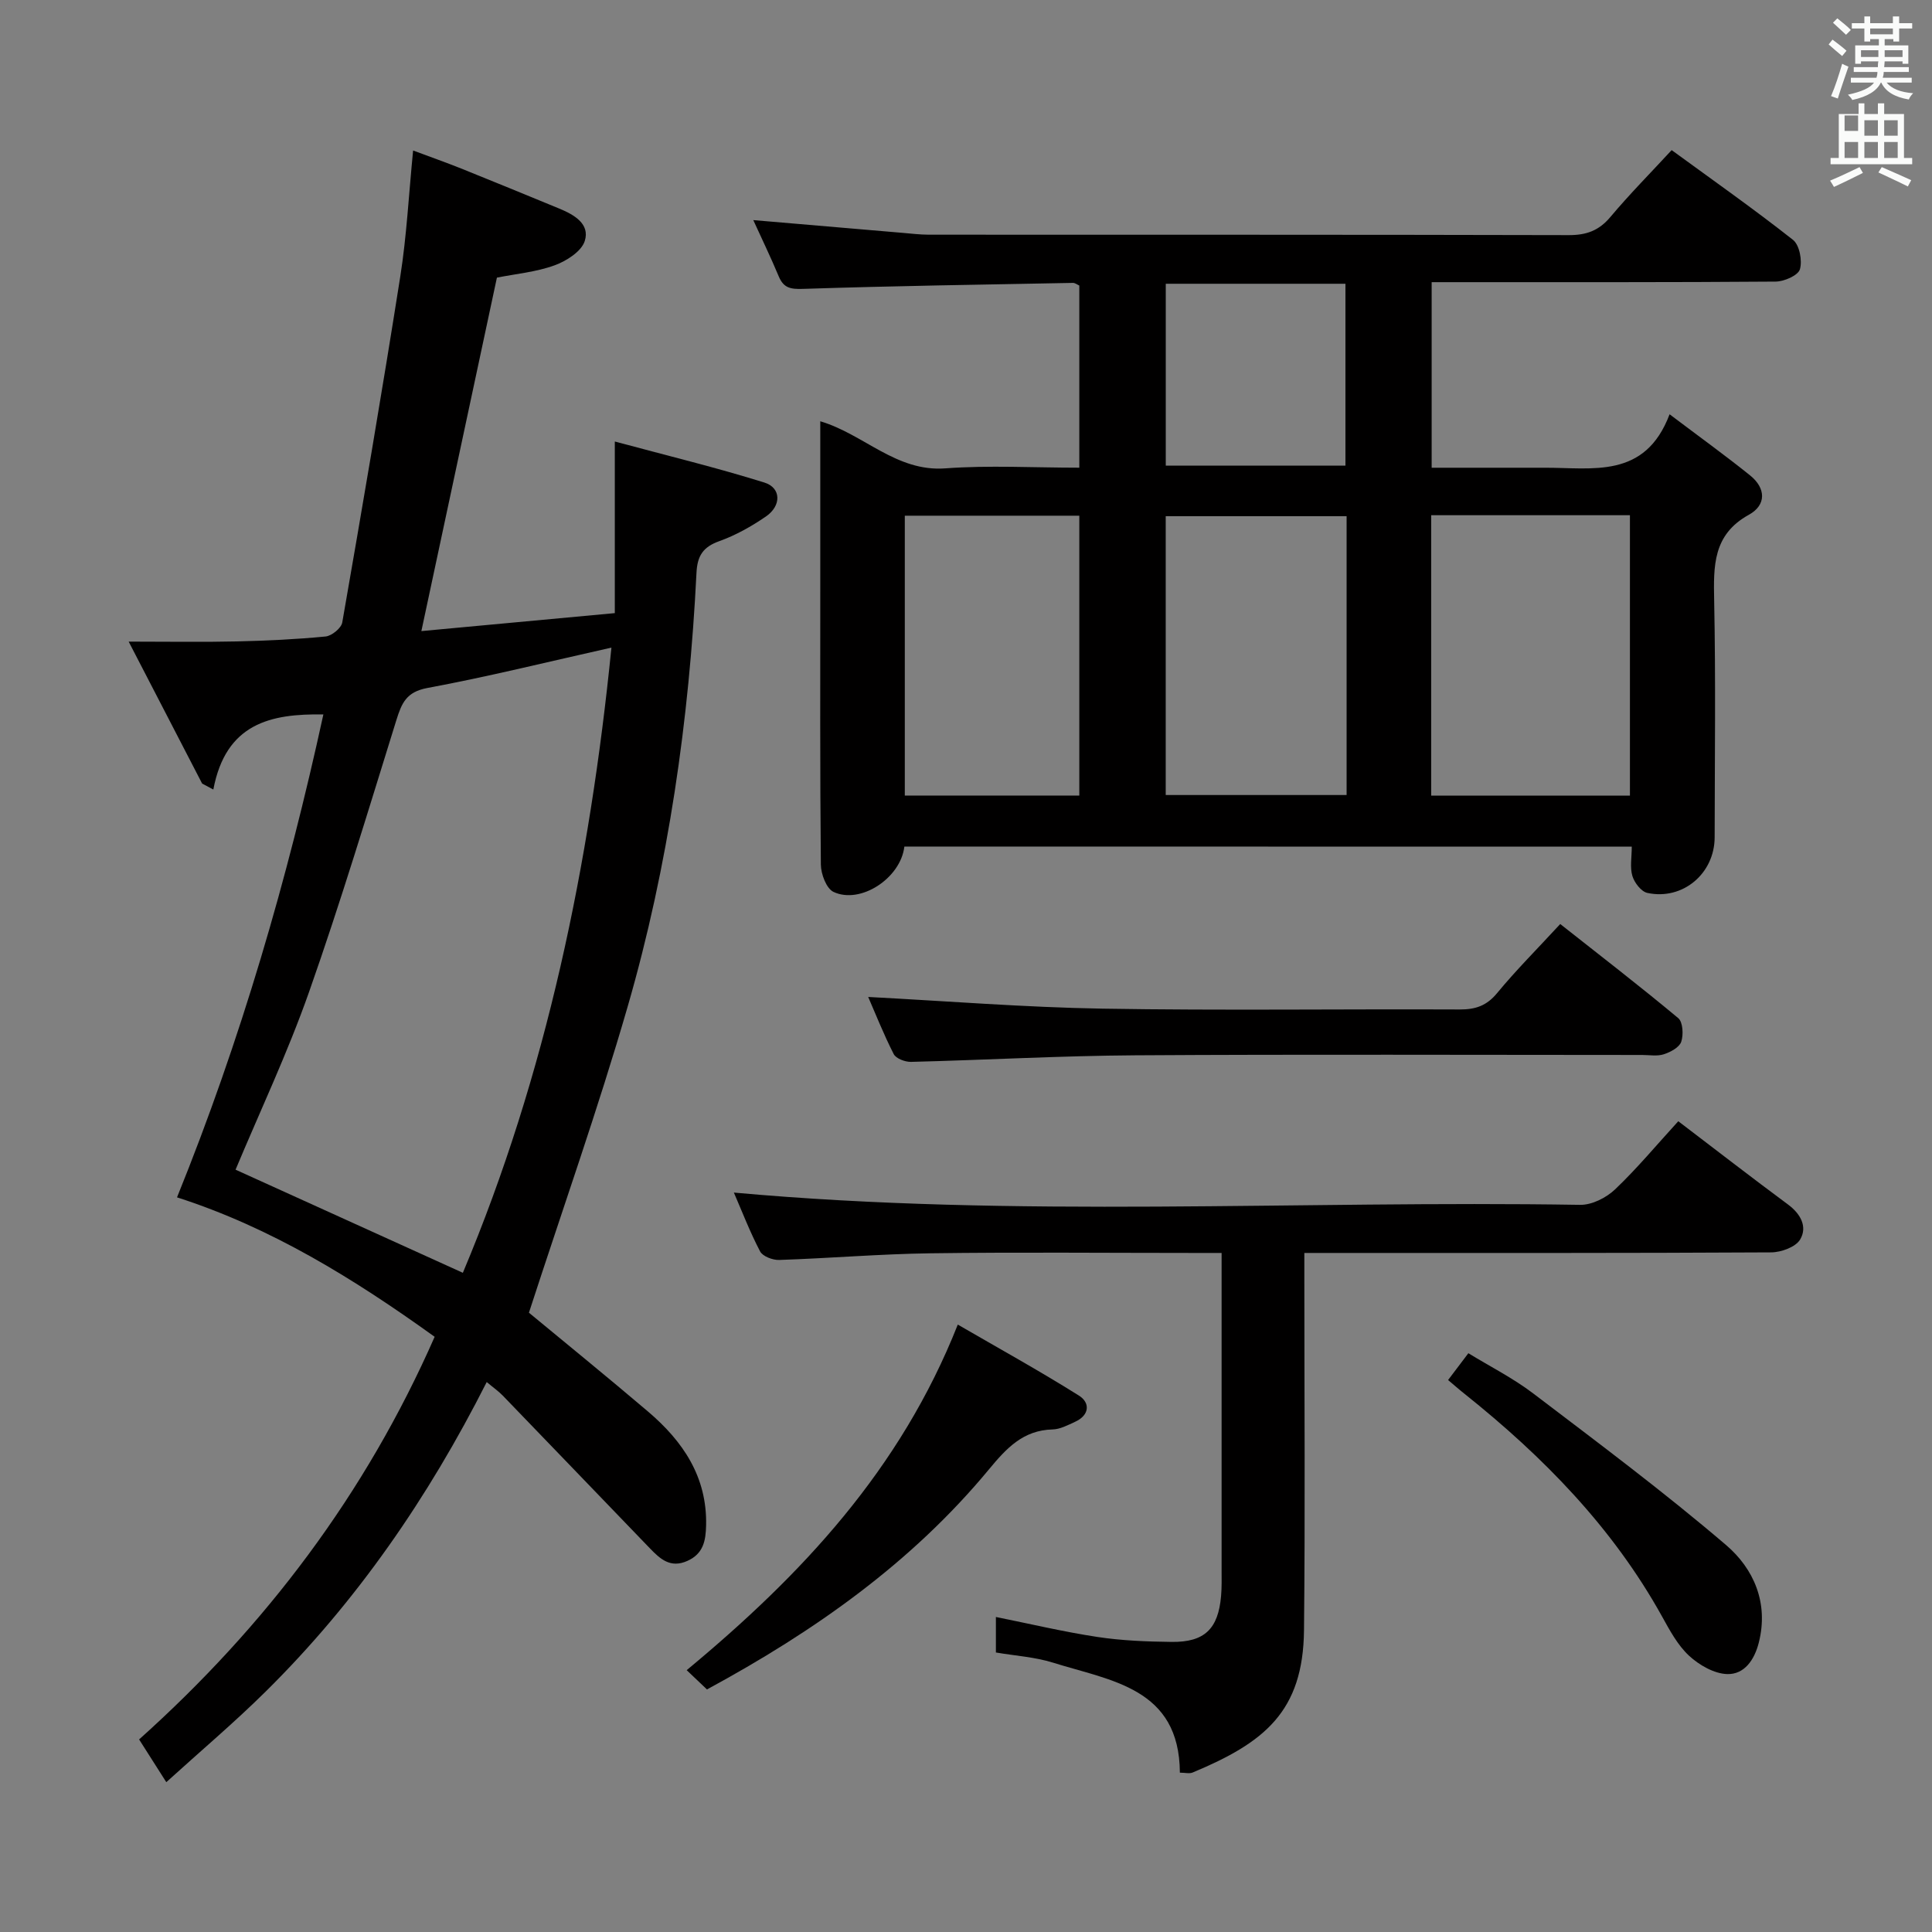 <svg enable-background="new 0 0 400 400" viewBox="0 0 400 400" xmlns="http://www.w3.org/2000/svg"><rect x="0" y="0" width="400" height="400" fill="#808080" stroke="none"/><path d="m378.6 9.2.8-1c.9.7 1.9 1.4 2.9 2.3l-.9 1.1c-1.1-.9-2-1.7-2.8-2.4zm.5 10.7c.9-2.1 1.6-4.3 2.3-6.7.4.2.8.4 1.3.6-.7 2.1-1.5 4.3-2.2 6.6zm.4-15.2.9-.9c1 .8 2 1.6 2.8 2.4l-1 1c-1-.9-1.9-1.8-2.7-2.5zm12.5-1.3h1.2v1.4h2.7v1.1h-2.7v2.7h-1.2v-.5h-1.8v1.3h4.9v3.8h-1.2v-.5h-3.7c0 .4-.1.9-.1 1.2h5.1v1h-5.2c0 .5-.1.9-.2 1.2h6v1h-5.2c1.1 1.3 2.9 2 5.5 2.2-.4.4-.7.8-.9 1.3-2.9-.5-4.8-1.6-5.7-3.5h-.1c-.8 1.7-2.7 2.9-5.9 3.6-.2-.4-.6-.8-.9-1.1 2.8-.6 4.6-1.4 5.4-2.5h-4.8v-1h5.3c.1-.3.2-.7.2-1.2h-4.9v-1h5c0-.4 0-.8.1-1.2h-3.6v.5h-1.2v-3.8h4.9v-1.3h-1.8v.5h-1.2v-2.7h-2.6v-1.1h2.6v-1.4h1.2v1.4h4.7v-1.4zm-6.7 8.4h3.6c0-.4 0-.9 0-1.4h-3.6zm1.9-4.7h4.7v-1.2h-4.7zm6.7 3.3h-3.7v1.4h3.7z" fill="#fafbfa"/><path d="m384.7 21.4h1.3v2.2h2.8v-2.2h1.3v2.2h4.1v9.1h1.7v1.3h-16.9v-1.3h1.7v-9.1h4.1v-2.2zm.3 13.2.7 1.2c-1.8.9-3.8 1.9-6 2.9-.2-.4-.5-.8-.8-1.3 2.4-1 4.4-2 6.1-2.8zm-3.1-7.5h2.8v-3.2h-2.8v4.2zm0 5.6h2.8v-3.3h-2.8zm4.1-4.6h2.8v-3.2h-2.8zm0 4.6h2.8v-3.3h-2.8zm3.6 1.9c2.1.9 4.1 1.8 6.1 2.7l-.7 1.3c-2.2-1.1-4.2-2-6.1-2.9zm3.3-9.7h-2.8v3.2h2.8zm-2.8 7.8h2.8v-3.3h-2.8z" fill="#fafbfa"/><g fill="#010000"><path d="m187.24 175.27c-.77 6.57-9.1 12.01-14.67 9.39-1.47-.69-2.6-3.69-2.62-5.65-.19-19.33-.12-38.65-.12-57.98 0-11.15 0-22.31 0-33.81 9.06 2.69 15.69 10.5 25.88 9.75 9.08-.67 18.26-.14 27.75-.14 0-12.84 0-25.24 0-37.71-.43-.19-.88-.56-1.33-.55-18.63.35-37.26.63-55.88 1.24-2.58.08-4-.16-5.02-2.59-1.65-3.95-3.52-7.81-5.27-11.65 10.5.9 20.7 1.78 30.9 2.64 1.82.15 3.64.38 5.45.38 44.15.02 88.31-.02 132.46.09 3.65.01 6.25-.91 8.63-3.74 3.93-4.68 8.24-9.04 12.7-13.86 8.63 6.3 17.05 12.22 25.12 18.58 1.35 1.07 1.96 4.31 1.43 6.1-.38 1.27-3.26 2.53-5.03 2.54-21.66.17-43.32.11-64.98.12-1.97 0-3.94 0-6.23 0v38.42h15.32c2.67 0 5.33.01 8 0 9.97-.05 20.86 2.41 25.94-11.07 6.19 4.68 11.54 8.53 16.67 12.66 3.28 2.64 3.41 6.12-.26 8.15-7.47 4.12-7.32 10.61-7.18 17.78.33 16.32.12 32.65.1 48.98-.01 7.52-6.6 13.1-13.93 11.53-1.27-.27-2.68-2.11-3.1-3.5-.54-1.79-.13-3.87-.13-6.08-50.45-.02-100.36-.02-150.6-.02zm109.07-68.6v58.06h41.15c0-19.42 0-38.62 0-58.06-13.79 0-27.23 0-41.15 0zm-17.51.2c-12.79 0-25.14 0-37.45 0v57.73h37.45c0-19.36 0-38.32 0-57.73zm-91.47-.1v57.94h36.13c0-19.46 0-38.62 0-57.94-12.25 0-24.14 0-36.13 0zm54.03-10.37h37.2c0-12.81 0-25.18 0-37.65-12.62 0-24.85 0-37.2 0z"/><path d="m89.99 276.77c-16.87-12.13-33.94-22.64-53.34-28.87 13.17-32.51 22.86-65.82 30.3-99.98-10.9-.19-20.2 1.84-22.78 15.54-.77-.41-1.55-.82-2.32-1.23-4.87-9.4-9.74-18.81-15.21-29.39 8.48 0 15.41.12 22.34-.04 6.15-.14 12.3-.43 18.42-1.02 1.27-.12 3.25-1.72 3.46-2.9 4.16-23.86 8.25-47.74 12.02-71.67 1.31-8.33 1.74-16.8 2.65-26.05 3.56 1.33 6.77 2.46 9.93 3.72 6.79 2.73 13.55 5.51 20.32 8.3 3.06 1.26 6.41 3.16 5.29 6.71-.68 2.17-3.81 4.16-6.27 5.05-3.83 1.39-8.02 1.76-11.92 2.54-5.19 24.28-10.34 48.39-15.64 73.18 13.31-1.24 26.28-2.44 40.05-3.72 0-11.61 0-22.7 0-35.53 11.14 3 21.16 5.43 30.98 8.5 3.48 1.09 3.55 4.79.31 7.02-2.99 2.05-6.25 3.89-9.66 5.11-3.37 1.2-4.55 3.04-4.72 6.55-1.52 30.44-5.78 60.53-14.25 89.82-6.12 21.16-13.49 41.96-20.44 63.37 7.58 6.28 16.2 13.27 24.65 20.46 7.23 6.15 12.26 13.52 12.03 23.57-.07 3.18-.56 5.87-3.88 7.36-3.53 1.58-5.66-.43-7.78-2.63-10.15-10.53-20.27-21.07-30.43-31.59-.89-.92-1.96-1.66-3.33-2.81-12.11 23.94-26.95 45.49-45.78 64.09-6.47 6.4-13.45 12.29-20.56 18.75-2.06-3.24-3.74-5.87-5.63-8.85 26.15-23.43 46.87-50.8 61.19-83.36zm5.84-13.25c17.32-41.19 26.26-84.56 30.76-129.44-13.23 2.96-25.6 6.04-38.11 8.36-4.35.81-5.31 3.12-6.41 6.63-5.85 18.81-11.53 37.69-18.07 56.27-4.49 12.75-10.3 25.03-15.23 36.83 15.54 7.04 30.89 14.01 47.06 21.35z"/><path d="m244.28 367.01c-.1-17.56-14.28-19.01-26.28-22.78-3.74-1.17-7.78-1.41-11.81-2.1 0-2.58 0-4.86 0-7.35 7.12 1.43 14.01 3.07 20.99 4.13 5.07.77 10.26.97 15.4 1.03 6.8.08 9.64-2.69 10.23-9.49.16-1.82.11-3.66.11-5.49.01-19.82 0-39.65 0-59.47 0-1.81 0-3.61 0-6.08-2.19 0-3.97 0-5.76 0-18.16 0-36.32-.18-54.47.07-10.46.14-20.9 1.03-31.36 1.38-1.34.05-3.42-.74-3.96-1.77-2.12-4.05-3.77-8.35-5.43-12.18 58.47 5.31 116.88 1.59 175.21 2.54 2.42.04 5.38-1.45 7.2-3.17 4.57-4.34 8.62-9.22 13.12-14.14 7.67 5.84 15.13 11.62 22.72 17.24 2.64 1.96 4.05 4.62 2.52 7.23-.92 1.57-3.93 2.67-6 2.68-30.15.17-60.3.12-90.45.12-1.81 0-3.62 0-6.21 0v5.63c0 24.15.18 48.31-.07 72.46-.17 16.91-8.25 23.3-23.03 29.47-.68.3-1.61.04-2.67.04z"/><path d="m179.75 206.41c16.42.86 32.46 2.15 48.51 2.42 24.66.41 49.33.06 73.99.17 3.25.01 5.56-.78 7.71-3.39 3.91-4.74 8.27-9.1 13.07-14.3 8.21 6.48 16.44 12.82 24.43 19.48.97.81 1.11 3.46.62 4.9-.4 1.17-2.23 2.14-3.62 2.59-1.36.44-2.97.14-4.47.14-35 0-69.99-.15-104.99.07-15.46.1-30.91.97-46.38 1.36-1.22.03-3.11-.68-3.59-1.62-2.09-4.1-3.79-8.41-5.28-11.82z"/><path d="m146.37 349.78c-1.4-1.33-2.59-2.46-4.2-3.99 23.8-19.74 44.24-41.48 56.13-71.55 8.41 4.88 16.89 9.56 25.08 14.7 2.36 1.48 2.21 4.06-.78 5.42-1.5.69-3.1 1.55-4.67 1.59-6.12.15-9.58 3.92-13.18 8.27-15.95 19.26-35.96 33.42-58.38 45.56z"/><path d="m299.81 285.72c1.37-1.81 2.56-3.38 4.2-5.55 4.54 2.78 9.28 5.17 13.43 8.33 13.48 10.25 27.07 20.4 39.93 31.39 5.72 4.89 8.85 11.98 6.77 20.2-.91 3.59-2.99 6.6-6.53 6.51-2.7-.07-5.81-1.86-7.9-3.79-2.38-2.2-4.02-5.29-5.63-8.19-10.2-18.37-24.56-33.02-40.81-46-1.14-.9-2.23-1.87-3.46-2.9z"/></g></svg>